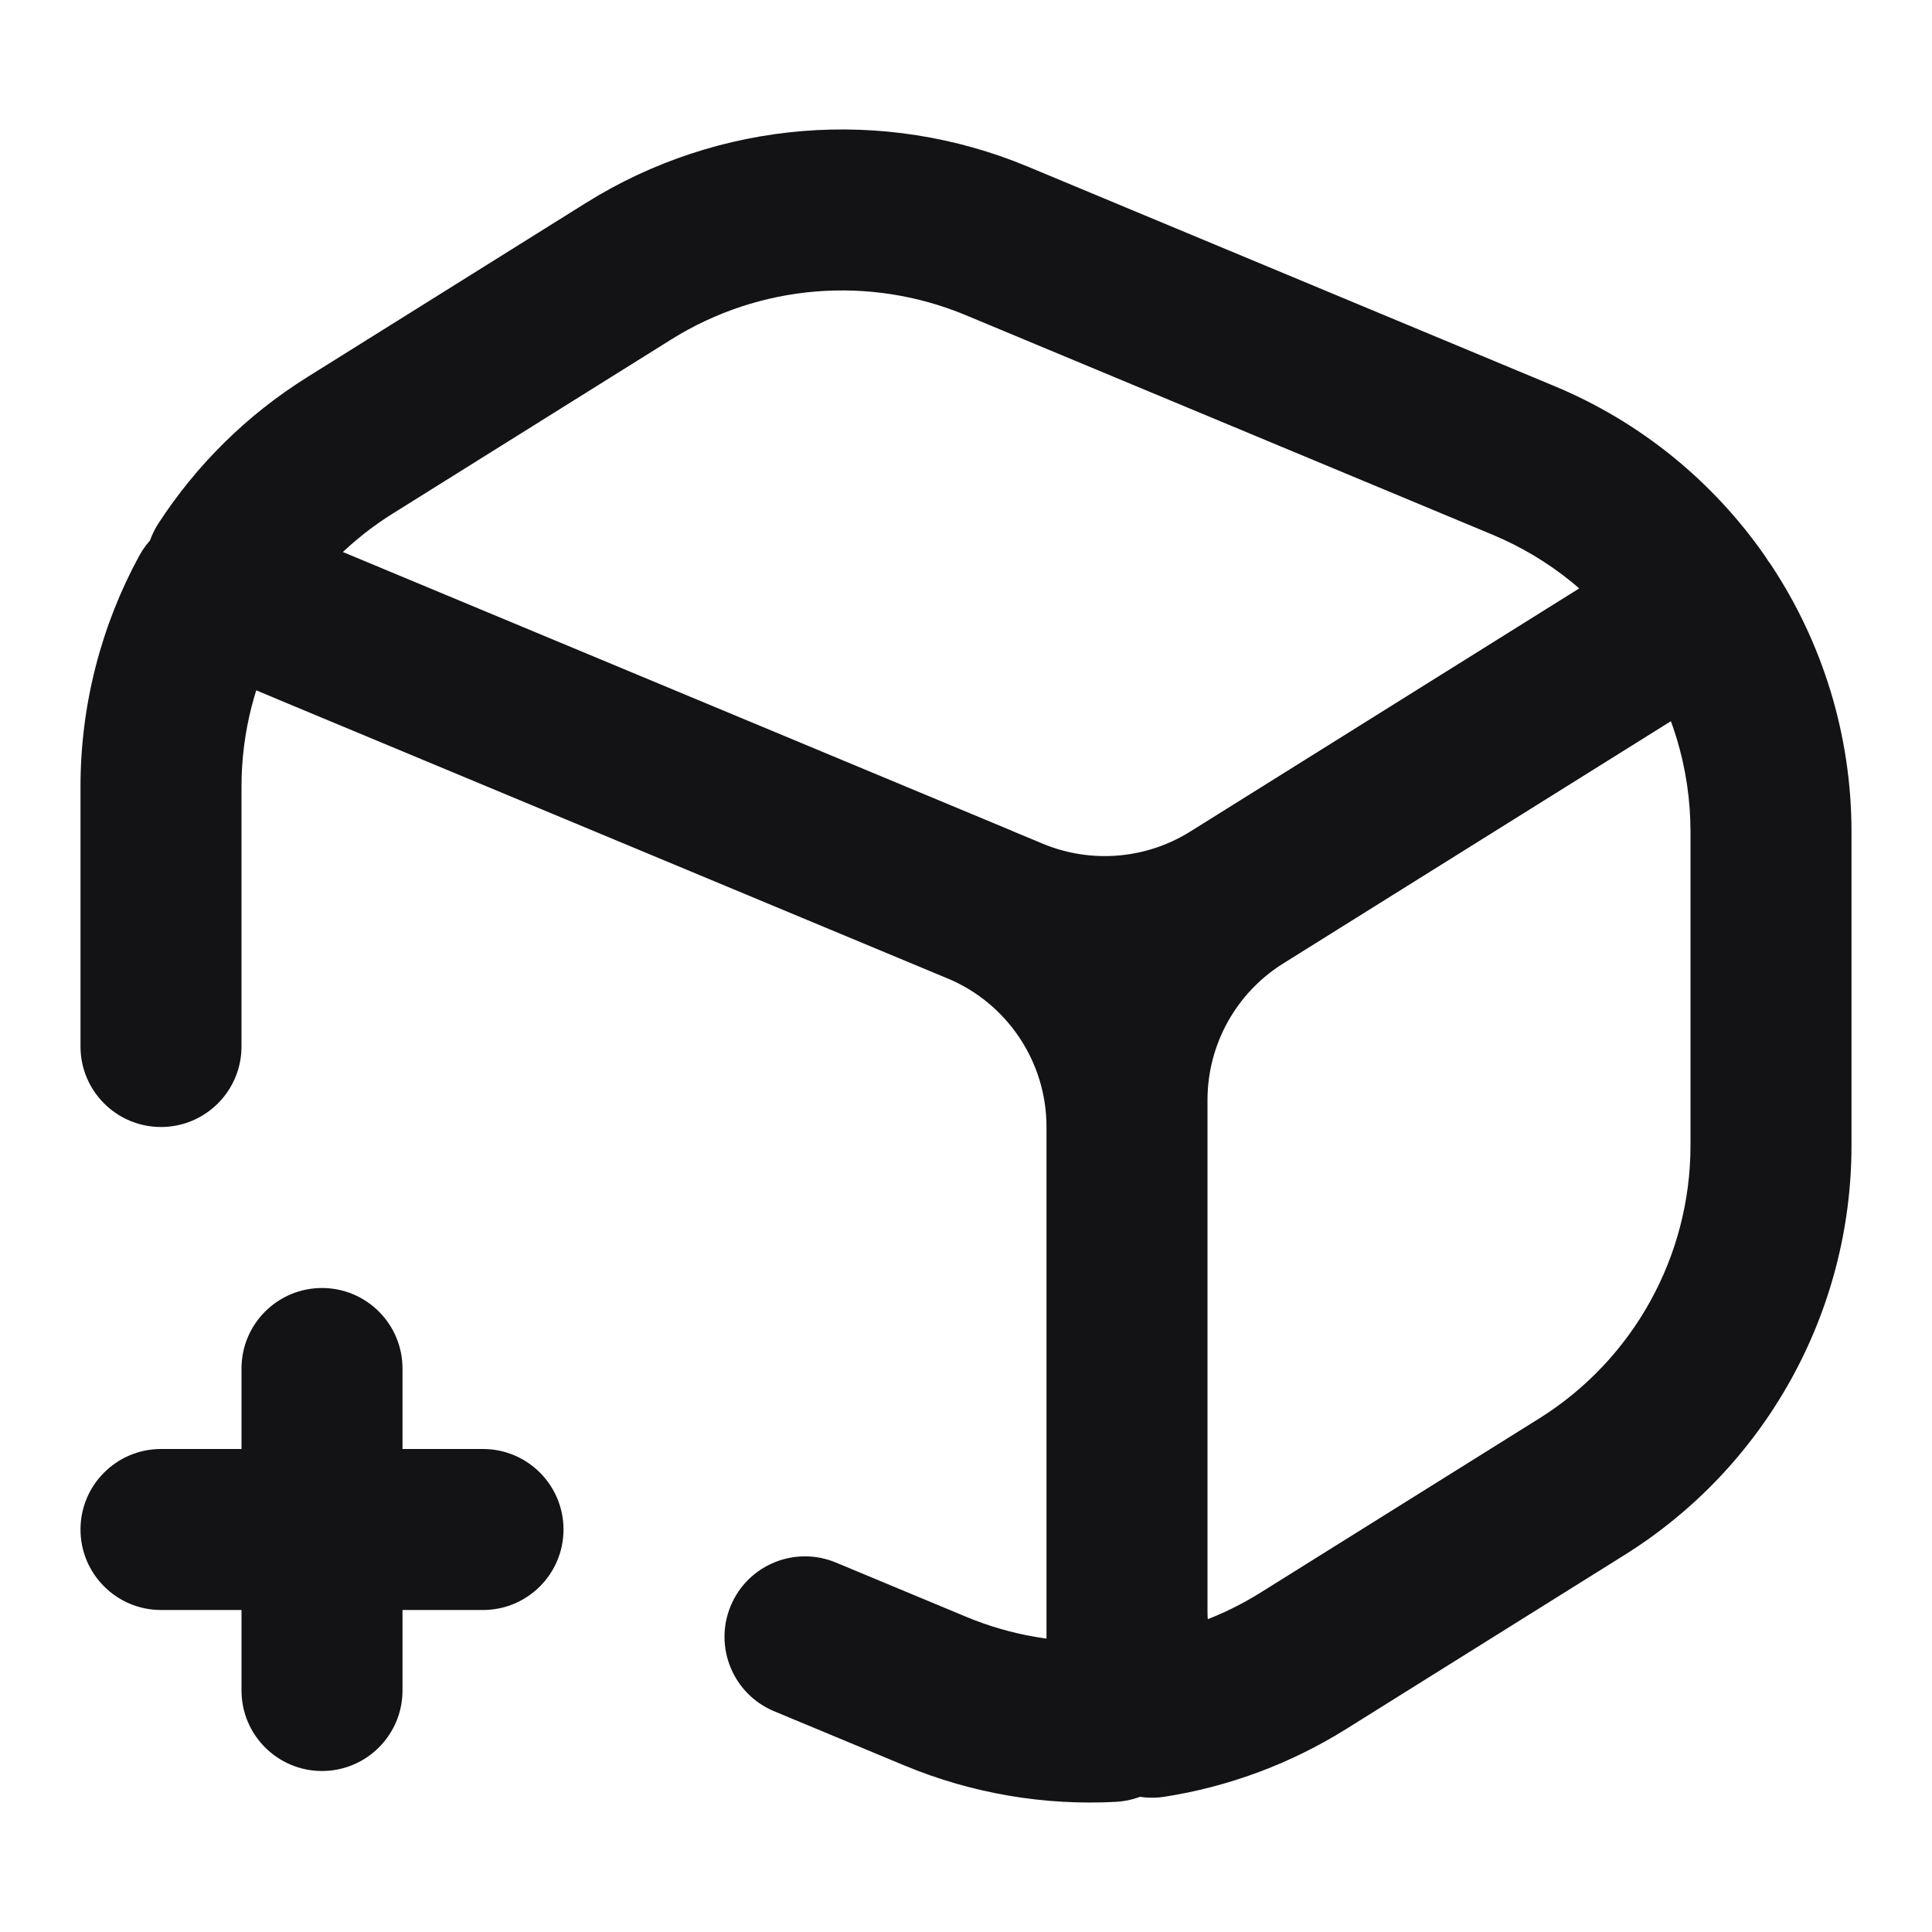 <svg width="24" height="24" viewBox="0 0 24 24" fill="none" xmlns="http://www.w3.org/2000/svg">
<path d="M21.172 7.578L22.007 7.027C21.746 6.632 21.244 6.474 20.804 6.648L21.172 7.578ZM19.65 18.469L20.18 19.317L19.65 18.469ZM16.189 20.632L15.659 19.784L16.189 20.632ZM14.31 21.332L13.414 21.775C13.608 22.167 14.033 22.387 14.465 22.32L14.31 21.332ZM15.41 11.121L15.94 11.969L15.41 11.121ZM20.686 7.824L21.216 8.672L20.686 7.824ZM13.811 21.384L13.865 22.383C14.262 22.361 14.609 22.107 14.748 21.734L13.811 21.384ZM11.617 21.007L11.232 21.93L11.617 21.007ZM12.154 11.23L12.539 10.307V10.307L12.154 11.23ZM3.43 7.595L3.045 8.518H3.045L3.43 7.595ZM2.608 7.383L2.718 6.389C2.314 6.344 1.923 6.548 1.729 6.905L2.608 7.383ZM1 13C1 13.552 1.448 14 2 14C2.552 14 3 13.552 3 13H1ZM10.385 19.411C9.875 19.198 9.289 19.439 9.077 19.949C8.865 20.459 9.106 21.044 9.615 21.257L10.385 19.411ZM2 18C1.448 18 1 18.448 1 19C1 19.552 1.448 20 2 20V18ZM6 20C6.552 20 7 19.552 7 19C7 18.448 6.552 18 6 18V20ZM5 17C5 16.448 4.552 16 4 16C3.448 16 3 16.448 3 17H5ZM3 21C3 21.552 3.448 22 4 22C4.552 22 5 21.552 5 21H3ZM21.103 7.476L21.805 8.189C22.152 7.848 22.203 7.305 21.924 6.905L21.103 7.476ZM20.59 7.881L20.06 7.033L20.06 7.033L20.59 7.881ZM15.314 11.179L15.844 12.027L15.314 11.179ZM12.57 11.404L12.954 10.481V10.481L12.57 11.404ZM3.846 7.769L3.461 8.692L3.461 8.692L3.846 7.769ZM2.807 7.047L1.968 6.502C1.718 6.888 1.762 7.394 2.076 7.729L2.807 7.047ZM4.35 5.531L3.82 4.683H3.82L4.35 5.531ZM7.81 3.368L8.34 4.216L7.81 3.368ZM12.383 2.993L11.999 3.916V3.916L12.383 2.993ZM18.923 5.718L18.538 6.641L18.923 5.718ZM20.338 8.129C20.761 8.77 21 9.532 21 10.334H23C23 9.132 22.641 7.988 22.007 7.027L20.338 8.129ZM21 10.334V14.229H23V10.334H21ZM21 14.229C21 15.608 20.289 16.89 19.12 17.621L20.18 19.317C21.934 18.221 23 16.298 23 14.229H21ZM19.12 17.621L15.659 19.784L16.72 21.48L20.18 19.317L19.12 17.621ZM15.659 19.784C15.195 20.074 14.683 20.262 14.156 20.344L14.465 22.32C15.255 22.197 16.023 21.915 16.72 21.48L15.659 19.784ZM15.207 20.889C15.073 20.619 15 20.317 15 20.003H13C13 20.63 13.147 21.235 13.414 21.775L15.207 20.889ZM15 20.003V13.665H13V20.003H15ZM15 13.665C15 12.976 15.355 12.335 15.94 11.969L14.88 10.273C13.71 11.004 13 12.286 13 13.665H15ZM15.94 11.969L21.216 8.672L20.156 6.976L14.88 10.273L15.94 11.969ZM21.216 8.672C21.32 8.607 21.428 8.552 21.54 8.508L20.804 6.648C20.581 6.737 20.364 6.846 20.156 6.976L21.216 8.672ZM13.757 20.386C13.164 20.418 12.564 20.319 12.001 20.084L11.232 21.93C12.077 22.282 12.977 22.431 13.865 22.383L13.757 20.386ZM13 20.337C13 20.579 12.956 20.815 12.874 21.035L14.748 21.734C14.912 21.293 15 20.821 15 20.337H13ZM13 13.999V20.337H15V13.999H13ZM11.769 12.153C12.514 12.464 13 13.192 13 13.999H15C15 12.385 14.029 10.928 12.539 10.307L11.769 12.153ZM3.045 8.518L11.769 12.153L12.539 10.307L3.815 6.672L3.045 8.518ZM2.497 8.377C2.683 8.397 2.868 8.444 3.045 8.518L3.815 6.672C3.46 6.524 3.091 6.43 2.718 6.389L2.497 8.377ZM3 9.772C3 9.093 3.172 8.438 3.486 7.861L1.729 6.905C1.258 7.771 1 8.754 1 9.772H3ZM3 13V9.772H1V13H3ZM12.001 20.084L10.385 19.411L9.615 21.257L11.232 21.93L12.001 20.084ZM2 20H6V18H2V20ZM3 17L3 21H5L5 17H3ZM20.402 6.763C20.299 6.864 20.185 6.955 20.06 7.033L21.12 8.729C21.37 8.573 21.599 8.392 21.805 8.189L20.402 6.763ZM20.06 7.033L14.784 10.331L15.844 12.027L21.12 8.729L20.06 7.033ZM14.784 10.331C14.234 10.674 13.553 10.73 12.954 10.481L12.185 12.327C13.381 12.826 14.745 12.714 15.844 12.027L14.784 10.331ZM12.954 10.481L4.231 6.846L3.461 8.692L12.185 12.327L12.954 10.481ZM4.231 6.846C3.962 6.734 3.728 6.569 3.538 6.365L2.076 7.729C2.456 8.137 2.926 8.469 3.461 8.692L4.231 6.846ZM3.645 7.592C3.959 7.11 4.377 6.693 4.88 6.379L3.82 4.683C3.065 5.154 2.438 5.779 1.968 6.502L3.645 7.592ZM4.88 6.379L8.34 4.216L7.28 2.52L3.82 4.683L4.88 6.379ZM8.34 4.216C9.439 3.529 10.803 3.417 11.999 3.916L12.768 2.07C10.974 1.322 8.928 1.49 7.28 2.52L8.34 4.216ZM11.999 3.916L18.538 6.641L19.307 4.795L12.768 2.07L11.999 3.916ZM18.538 6.641C19.258 6.941 19.856 7.435 20.283 8.048L21.924 6.905C21.284 5.986 20.387 5.244 19.307 4.795L18.538 6.641Z" fill="#131316"/>
</svg>
